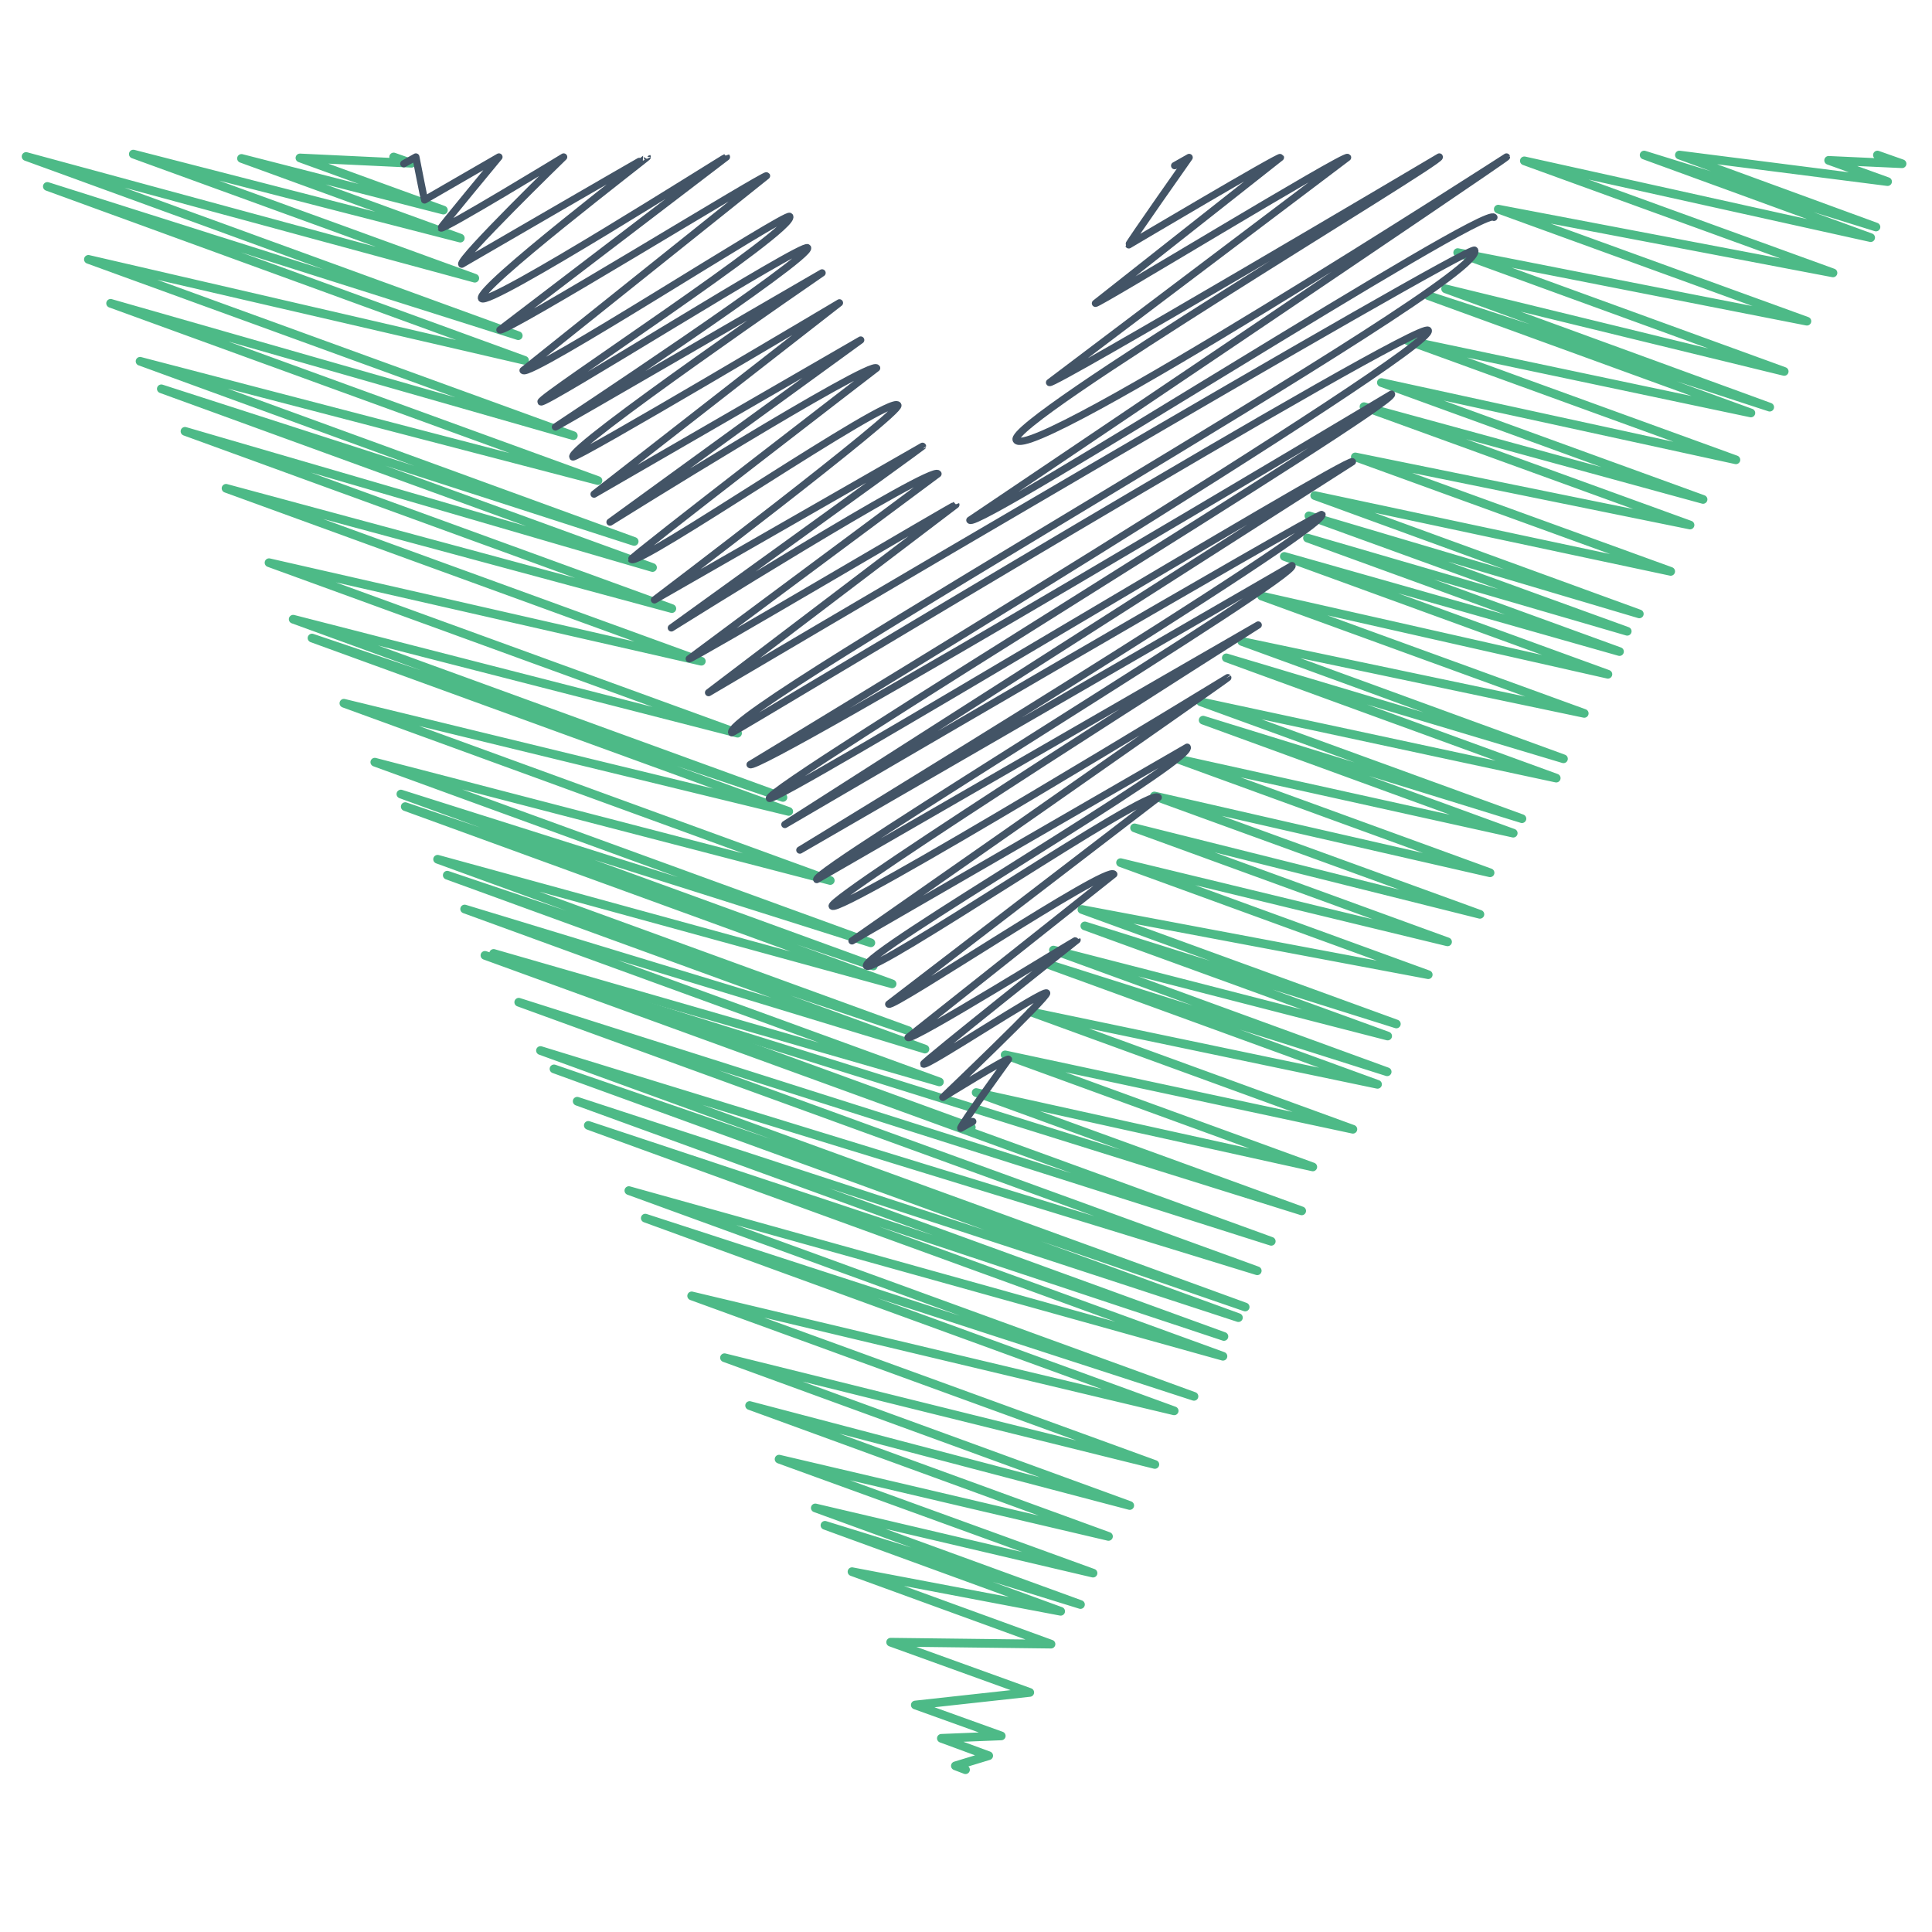 <?xml version="1.0" encoding="utf-8"?>
<!-- Generator: Adobe Illustrator 22.1.0, SVG Export Plug-In . SVG Version: 6.00 Build 0)  -->
<svg version="1.1"
	 id="svg2" xmlns:cc="http://creativecommons.org/ns#" xmlns:dc="http://purl.org/dc/elements/1.1/" xmlns:rdf="http://www.w3.org/1999/02/22-rdf-syntax-ns#" xmlns:svg="http://www.w3.org/2000/svg"
	 xmlns="http://www.w3.org/2000/svg" xmlns:xlink="http://www.w3.org/1999/xlink" x="0px" y="0px" viewBox="0 0 400 400"
	 style="enable-background:new 0 0 400 400;" xml:space="preserve">
<style type="text/css">
	.st0{fill:none;stroke:#4DBA87;stroke-width:1.8;stroke-linecap:round;stroke-linejoin:round;}
	.st1{fill:none;stroke:#435466;stroke-width:1.5;stroke-linecap:round;stroke-linejoin:round;}
</style>
<g>
	<g>
		<g>
			<polyline class="st0" points="201.1,233.4 102.2,197.4 194.5,224 96.2,188.2 191.5,217.2 92.6,181.2 188.1,213.4 90.6,177.9 
				184.7,203.7 83.9,167 180.8,200 83,164.4 180.3,195.2 77.6,157.8 171.9,182.3 71.2,145.6 163.3,168 64.6,132.1 162.1,165.1 
				60.7,128.2 152.7,151.8 55.7,116.5 145.2,136.9 46.8,101.1 139.1,126 38.3,89.3 135.1,117.5 33.4,80.5 131.3,112.1 29,74.8 
				123.8,99.5 22.9,62.8 118.7,90.2 18.3,53.7 108.6,74.6 9.8,38.6 107.3,69.5 5.4,32.4 98.3,57.6 27.6,31.9 95.3,49.3 50,32.8 
				91.8,43.5 62.1,32.7 85.2,33.8 81.5,32.5 			"/>
			<polyline class="st0" points="199.9,366.4 197.8,365.6 204.7,363.5 194.9,359.9 207.3,359.4 189.5,353 213.2,350.4 184.4,340 
				217.6,340.4 176.4,325.4 219.6,333.6 170.8,315.8 223.7,332.2 168.8,312.2 226.3,325.7 161.3,302.1 229.5,318.1 155.2,291 
				233.9,311.7 150,281.1 239.1,303.2 143.2,268.3 243.1,292.1 133.6,252.2 247.2,289.1 130.2,246.5 253.2,280.8 121.8,233 
				253.4,276.7 119.5,228 256.4,272.8 114.7,221.3 257.8,270.6 111.9,217.5 260.3,263.1 107.4,207.5 263.2,257 100.4,197.8 
				269.5,250.7 202.1,226.2 271.8,241.6 208.1,218.4 280.1,233.8 213.4,209.5 285.2,224.5 216,199.3 287.2,221.9 218.1,196.7 
				287.3,214.5 224.6,191.7 289.1,212 224,188.3 295.7,201.8 232,178.6 299.7,195 234.9,171.4 306.4,189.3 239,164.8 308.5,180.7 
				243.7,157.1 313.3,172.5 249.1,149.1 315.1,169.5 248.6,145.3 322.2,161.1 253.9,136.2 323.7,157.1 257.1,132.8 328,147.7 
				261.2,123.4 332.9,139.6 265.9,115.2 335.3,134.9 270.7,111.4 336.9,130.7 271,106.8 339.4,127.1 272.2,102.6 345.9,118.3 
				280.6,94.6 349.9,108.7 282.4,84.2 352.6,103.4 286,79.2 359.4,95.2 291.4,70.5 362.5,85.5 295.7,61.2 366.4,84.3 299.3,59.8 
				369.4,76.9 301.8,52.3 374.1,66.5 310.2,43.3 379.5,56.5 315.6,33.3 387.3,49.2 340.4,32.1 388.4,47 347.7,32.1 390.8,37.6 
				378.6,33.2 393.8,33.9 388.7,32.1 			"/>
		</g>
	</g>
	<g>
		<g>
			<path class="st1" d="M243.2,34.3l3-1.7c0,0-12.6,17.9-12.5,18.1c0,0,31.2-18.5,31.4-18.1l-38.3,30.2c0.3,0.4,51.7-31,52.2-30.2
				c0,0-61.7,46.6-61.7,46.6C217.8,80,298,32.5,298,32.5c0.6,1-89.8,54.9-87.6,58.6c2.9,5,101.5-58.6,101.5-58.6
				c0.1,0.3-111.1,75.2-111.1,75.2c1.3,2.3,106.9-65.6,108.5-62.7"/>
			<path class="st1" d="M83.6,33.9l2.5-1.4c0,0,1.7,8.7,1.8,8.9l15.4-8.9c0,0-12.1,14.6-12,14.7c0.3,0.6,25.4-14.7,25.4-14.7
				S95,53.6,95.6,54.7c0,0,38.4-22.3,38.4-22.2c0.1,0.1-35.5,27.3-34.3,29.3c1.2,2,50.6-29.4,50.7-29.3l-46.9,35.8
				c0.6,1.1,54.9-32.4,55.2-31.9l-50.4,40.3c1.1,1.8,54.6-32.9,55.2-31.9c1.5,2.6-52,37.5-51.5,38.4c0.5,0.9,54.4-33.2,55.2-31.9
				c1.1,1.9-52.2,37.1-52.2,37.1c0.1,0.1,55.2-31.9,55.2-31.9s-52.7,36.2-51.6,38.1c0.4,0.7,55.2-31.9,55.2-31.9L123,102.3
				l55.2-31.9l-51.9,37.7c0,0,54.1-33.8,55.2-31.9c0,0-51,39.2-50.8,39.6c1.1,2,53.8-34.4,55.2-31.9c0.8,1.5-50.4,40.3-50.4,40.3
				L191,92.4C191,92.5,139,130,139,130s54.1-33.9,55.2-31.9l-51.5,38.3c0.2,0.4,55.1-32.1,55.2-31.9l-51.2,38.9
				c0,0,157.7-93.1,158.6-91.6c3.5,6-156.4,95.4-153.8,99.9c0.1,0.3,142.7-86,144.2-83.3c2.1,3.7-140.4,89.9-140.4,89.9
				c1.1,2,132.8-76.7,132.8-76.7c1.2,2.1-130,81.7-128.8,83.7c0.8,1.4,119.9-70.9,120.7-69.7l-117.5,75.1c0,0,110.8-64.8,111.2-64.2
				c1.6,2.7-108.1,69.5-108.1,69.5l101.9-58.9c1.3,2.2-99.5,63.2-98.4,65l91.4-52.7c0,0-89.2,56.5-88.2,58.2
				c1.2,2,81.9-47.3,81.9-47.3c0.1,0.1-77.8,54.5-77.8,54.5l69.4-40.1c1.6,2.8-67.8,42.9-66.4,45.3c1.2,2.1,58.9-37.4,60.4-34.9
				l-55.8,42.8c0.6,1.1,45.4-29,46.6-26.9L188,214.8c0.6,1,34.9-20.4,35-20.2c0,0-32,25.4-31.8,25.7c0.4,0.8,25-15.6,25.5-14.7
				c0.4,0.7-21.5,21.6-21.5,21.6s13.4-8.3,13.6-7.9c0,0-10.1,13.9-9.9,14.3c0,0,2.5-1.4,2.5-1.4"/>
		</g>
	</g>
</g>
</svg>
